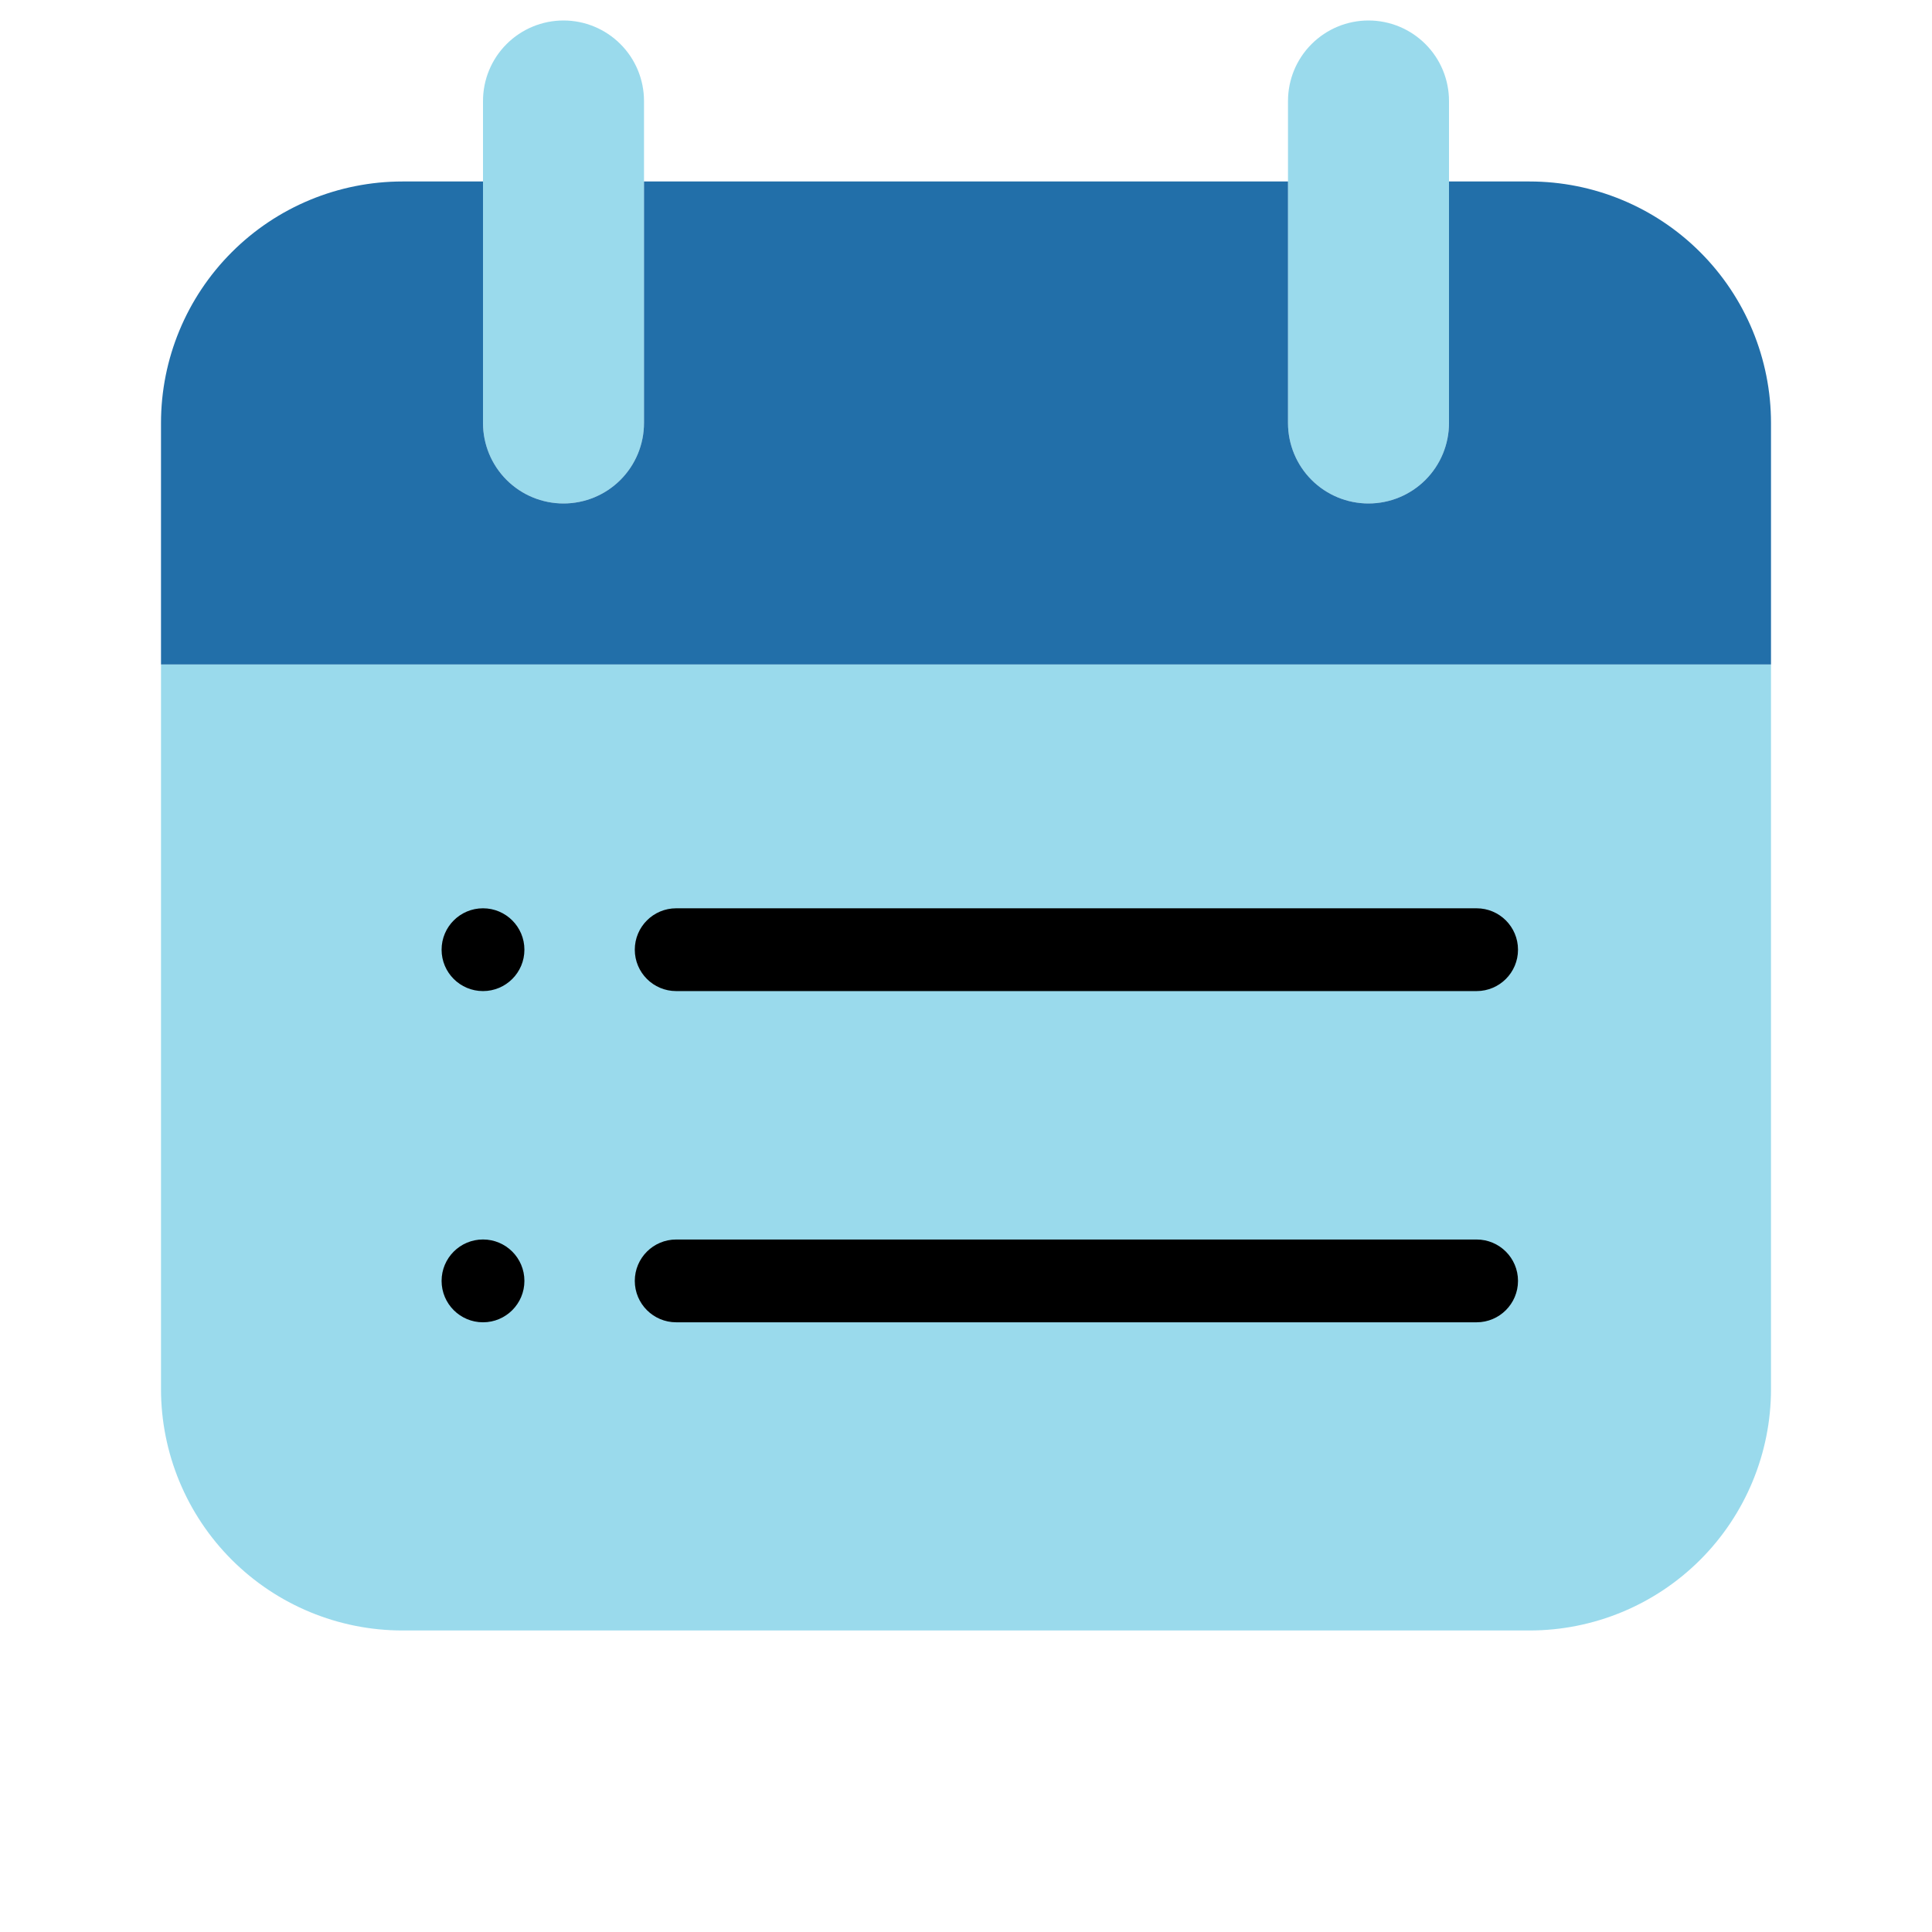 <svg width="60" height="60" viewBox="0 0 60 60" fill="none" xmlns="http://www.w3.org/2000/svg">
<g clip-path="url(#clip0_218_379)">
<mask id="mask0_218_379" style="mask-type:luminance" maskUnits="userSpaceOnUse" x="0" y="0" width="60" height="60">
<path d="M60 0H0V60H60V0Z" fill="white"/>
</mask>
<g mask="url(#mask0_218_379)">
<mask id="mask1_218_379" style="mask-type:luminance" maskUnits="userSpaceOnUse" x="0" y="0" width="60" height="60">
<path d="M60 0H0V60H60V0Z" fill="white"/>
</mask>
<g mask="url(#mask1_218_379)">
<path opacity="0.5" d="M55 20.636H5V43.136C5 45.126 5.79 47.033 7.197 48.44C8.603 49.846 10.511 50.636 12.5 50.636H47.5C49.489 50.636 51.397 49.846 52.803 48.44C54.21 47.033 55 45.126 55 43.136V20.636ZM17.5 15.636C16.837 15.636 16.201 15.373 15.732 14.904C15.263 14.435 15 13.8 15 13.136V3.136C15 2.473 15.263 1.837 15.732 1.369C16.201 0.9 16.837 0.636 17.5 0.636C18.163 0.636 18.799 0.9 19.268 1.369C19.737 1.837 20 2.473 20 3.136V13.136C20 13.8 19.737 14.435 19.268 14.904C18.799 15.373 18.163 15.636 17.5 15.636ZM42.5 15.636C41.837 15.636 41.201 15.373 40.732 14.904C40.263 14.435 40 13.8 40 13.136V3.136C40 2.473 40.263 1.837 40.732 1.369C41.201 0.9 41.837 0.636 42.5 0.636C43.163 0.636 43.799 0.9 44.268 1.369C44.737 1.837 45 2.473 45 3.136V13.136C45 13.8 44.737 14.435 44.268 14.904C43.799 15.373 43.163 15.636 42.5 15.636Z" fill="#36B7DA"/>
<path d="M47.5 5.636H45V13.136C45 13.799 44.737 14.435 44.268 14.904C43.799 15.373 43.163 15.636 42.5 15.636C41.837 15.636 41.201 15.373 40.732 14.904C40.263 14.435 40 13.799 40 13.136V5.636H20V13.136C20 13.799 19.737 14.435 19.268 14.904C18.799 15.373 18.163 15.636 17.5 15.636C16.837 15.636 16.201 15.373 15.732 14.904C15.263 14.435 15 13.799 15 13.136V5.636H12.5C10.511 5.636 8.603 6.426 7.197 7.833C5.79 9.24 5 11.147 5 13.136V20.636H55V13.136C55 11.147 54.21 9.24 52.803 7.833C51.397 6.426 49.489 5.636 47.5 5.636Z" fill="#226FA9"/>
<path d="M15 30.779C15.71 30.779 16.286 30.204 16.286 29.494C16.286 28.783 15.71 28.208 15 28.208C14.29 28.208 13.714 28.783 13.714 29.494C13.714 30.204 14.29 30.779 15 30.779Z" fill="black"/>
<path d="M45.857 28.208H21C20.29 28.208 19.714 28.783 19.714 29.494C19.714 30.204 20.29 30.779 21 30.779H45.857C46.567 30.779 47.143 30.204 47.143 29.494C47.143 28.783 46.567 28.208 45.857 28.208Z" fill="black"/>
<path d="M15 41.065C15.71 41.065 16.286 40.489 16.286 39.779C16.286 39.069 15.71 38.493 15 38.493C14.29 38.493 13.714 39.069 13.714 39.779C13.714 40.489 14.29 41.065 15 41.065Z" fill="black"/>
<path d="M45.857 38.494H21C20.29 38.494 19.714 39.069 19.714 39.779C19.714 40.489 20.29 41.065 21 41.065H45.857C46.567 41.065 47.143 40.489 47.143 39.779C47.143 39.069 46.567 38.494 45.857 38.494Z" fill="black"/>
</g>
</g>
</g>
<defs>
<clipPath id="clip0_218_379">
<rect width="60" height="60" fill="white"/>
</clipPath>
</defs>
</svg>
